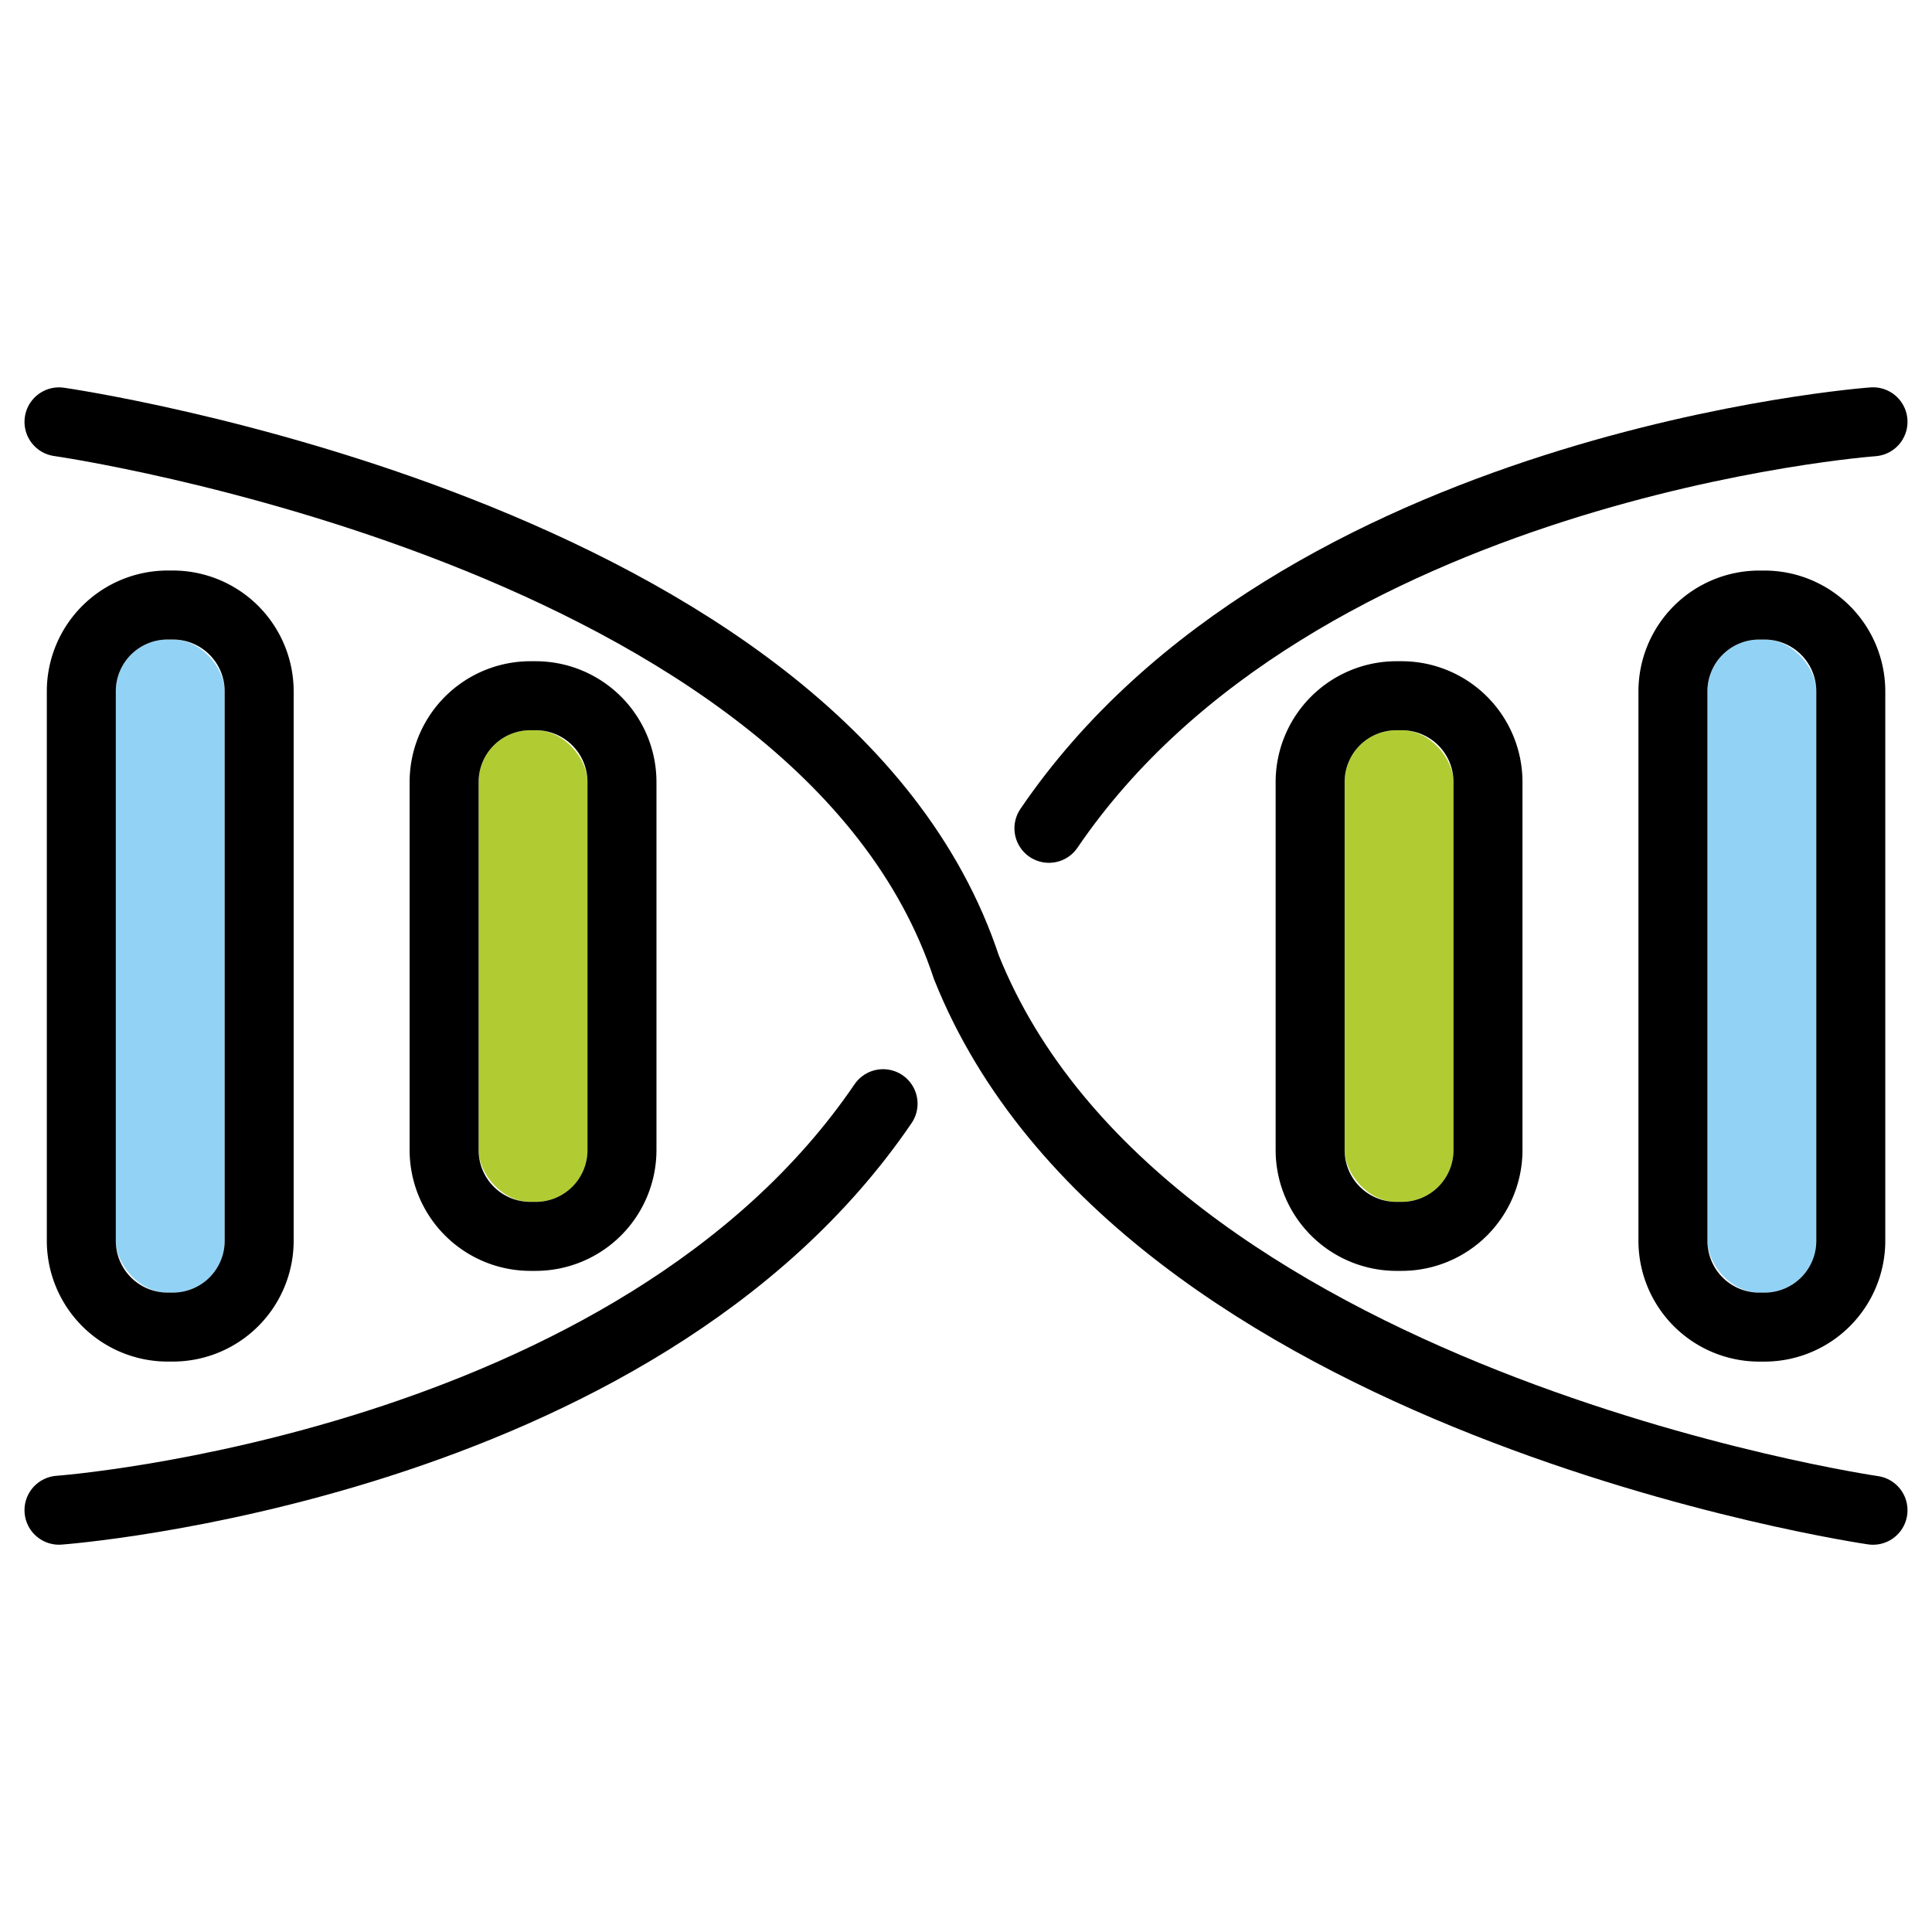 <svg viewBox="8 8 56 56" xmlns="http://www.w3.org/2000/svg">
  <defs>
    <linearGradient id="yellow-gradient" x1="0%" x2="0%" y1="0%" y2="100%">
      <stop offset="0%" style="stop-color:#FDE02F;stop-opacity:1;"/>
      <stop offset="100%" style="stop-color:#F7B209;stop-opacity:1;"/>
    </linearGradient>
  </defs>
  <g id="color">
    <rect fill="#92d3f5" height="18.929" rx="1.5" ry="1.5" width="3.155" x="11.357" y="26.537"/>
    <rect fill="#b1cc33" height="13.671" rx="1.5" ry="1.5" width="3.155" x="21.873" y="29.166"/>
    <rect fill="#92d3f5" height="18.929" rx="1.5" ry="1.5" width="3.155" x="57.492" y="26.538"/>
    <rect fill="#b1cc33" height="13.671" rx="1.5" ry="1.5" width="3.155" x="46.975" y="29.166"/>
  </g>
  <g id="line">
    <path d="M9.71,20.228s22.119,3.16,26.3,15.805c5.063,12.663,26.28,15.742,26.28,15.742" fill="none" stroke="#000" stroke-linecap="round" stroke-miterlimit="10" stroke-width="2"/>
    <path d="M38.404,32.009C45.594,21.444,62.29,20.226,62.29,20.226" fill="none" stroke="#000" stroke-linecap="round" stroke-miterlimit="10" stroke-width="2"/>
    <path d="M13.012,26.537a1.5,1.5,0,0,1,1.5,1.5v15.929a1.5,1.5,0,0,1-1.5,1.5h-.155a1.5,1.5,0,0,1-1.5-1.5V28.037a1.5,1.5,0,0,1,1.5-1.5h.155m0-2h-.155a3.504,3.504,0,0,0-3.5,3.5v15.929a3.504,3.504,0,0,0,3.5,3.5h.155a3.504,3.504,0,0,0,3.5-3.5V28.037a3.504,3.504,0,0,0-3.5-3.5Z"/>
    <path d="M23.528,29.166a1.5,1.5,0,0,1,1.5,1.5v10.671a1.5,1.5,0,0,1-1.5,1.5h-.155a1.5,1.5,0,0,1-1.5-1.5V30.666a1.5,1.5,0,0,1,1.5-1.5h.155m0-2h-.155a3.504,3.504,0,0,0-3.5,3.5v10.671a3.504,3.504,0,0,0,3.5,3.5h.155a3.504,3.504,0,0,0,3.5-3.5V30.666a3.504,3.504,0,0,0-3.5-3.5Z"/>
    <path d="M59.146,26.538a1.5,1.5,0,0,1,1.5,1.5v15.929a1.5,1.5,0,0,1-1.5,1.5h-.155a1.5,1.5,0,0,1-1.5-1.5V28.038a1.5,1.5,0,0,1,1.5-1.5h.155m0-2h-.155a3.504,3.504,0,0,0-3.5,3.5v15.929a3.504,3.504,0,0,0,3.5,3.5h.155a3.504,3.504,0,0,0,3.5-3.5V28.038a3.504,3.504,0,0,0-3.5-3.5Z"/>
    <path d="M48.63,29.166a1.5,1.5,0,0,1,1.5,1.5v10.671a1.5,1.5,0,0,1-1.5,1.5h-.155a1.5,1.5,0,0,1-1.5-1.5V30.666a1.5,1.5,0,0,1,1.5-1.5H48.63m0-2h-.155a3.504,3.504,0,0,0-3.5,3.5v10.671a3.504,3.504,0,0,0,3.5,3.5H48.63a3.504,3.504,0,0,0,3.5-3.5V30.666a3.504,3.504,0,0,0-3.5-3.5Z"/>
    <path d="M33.596,39.991C26.406,50.556,9.71,51.774,9.71,51.774" fill="none" stroke="#000" stroke-linecap="round" stroke-miterlimit="10" stroke-width="2"/>
  </g>
</svg>
